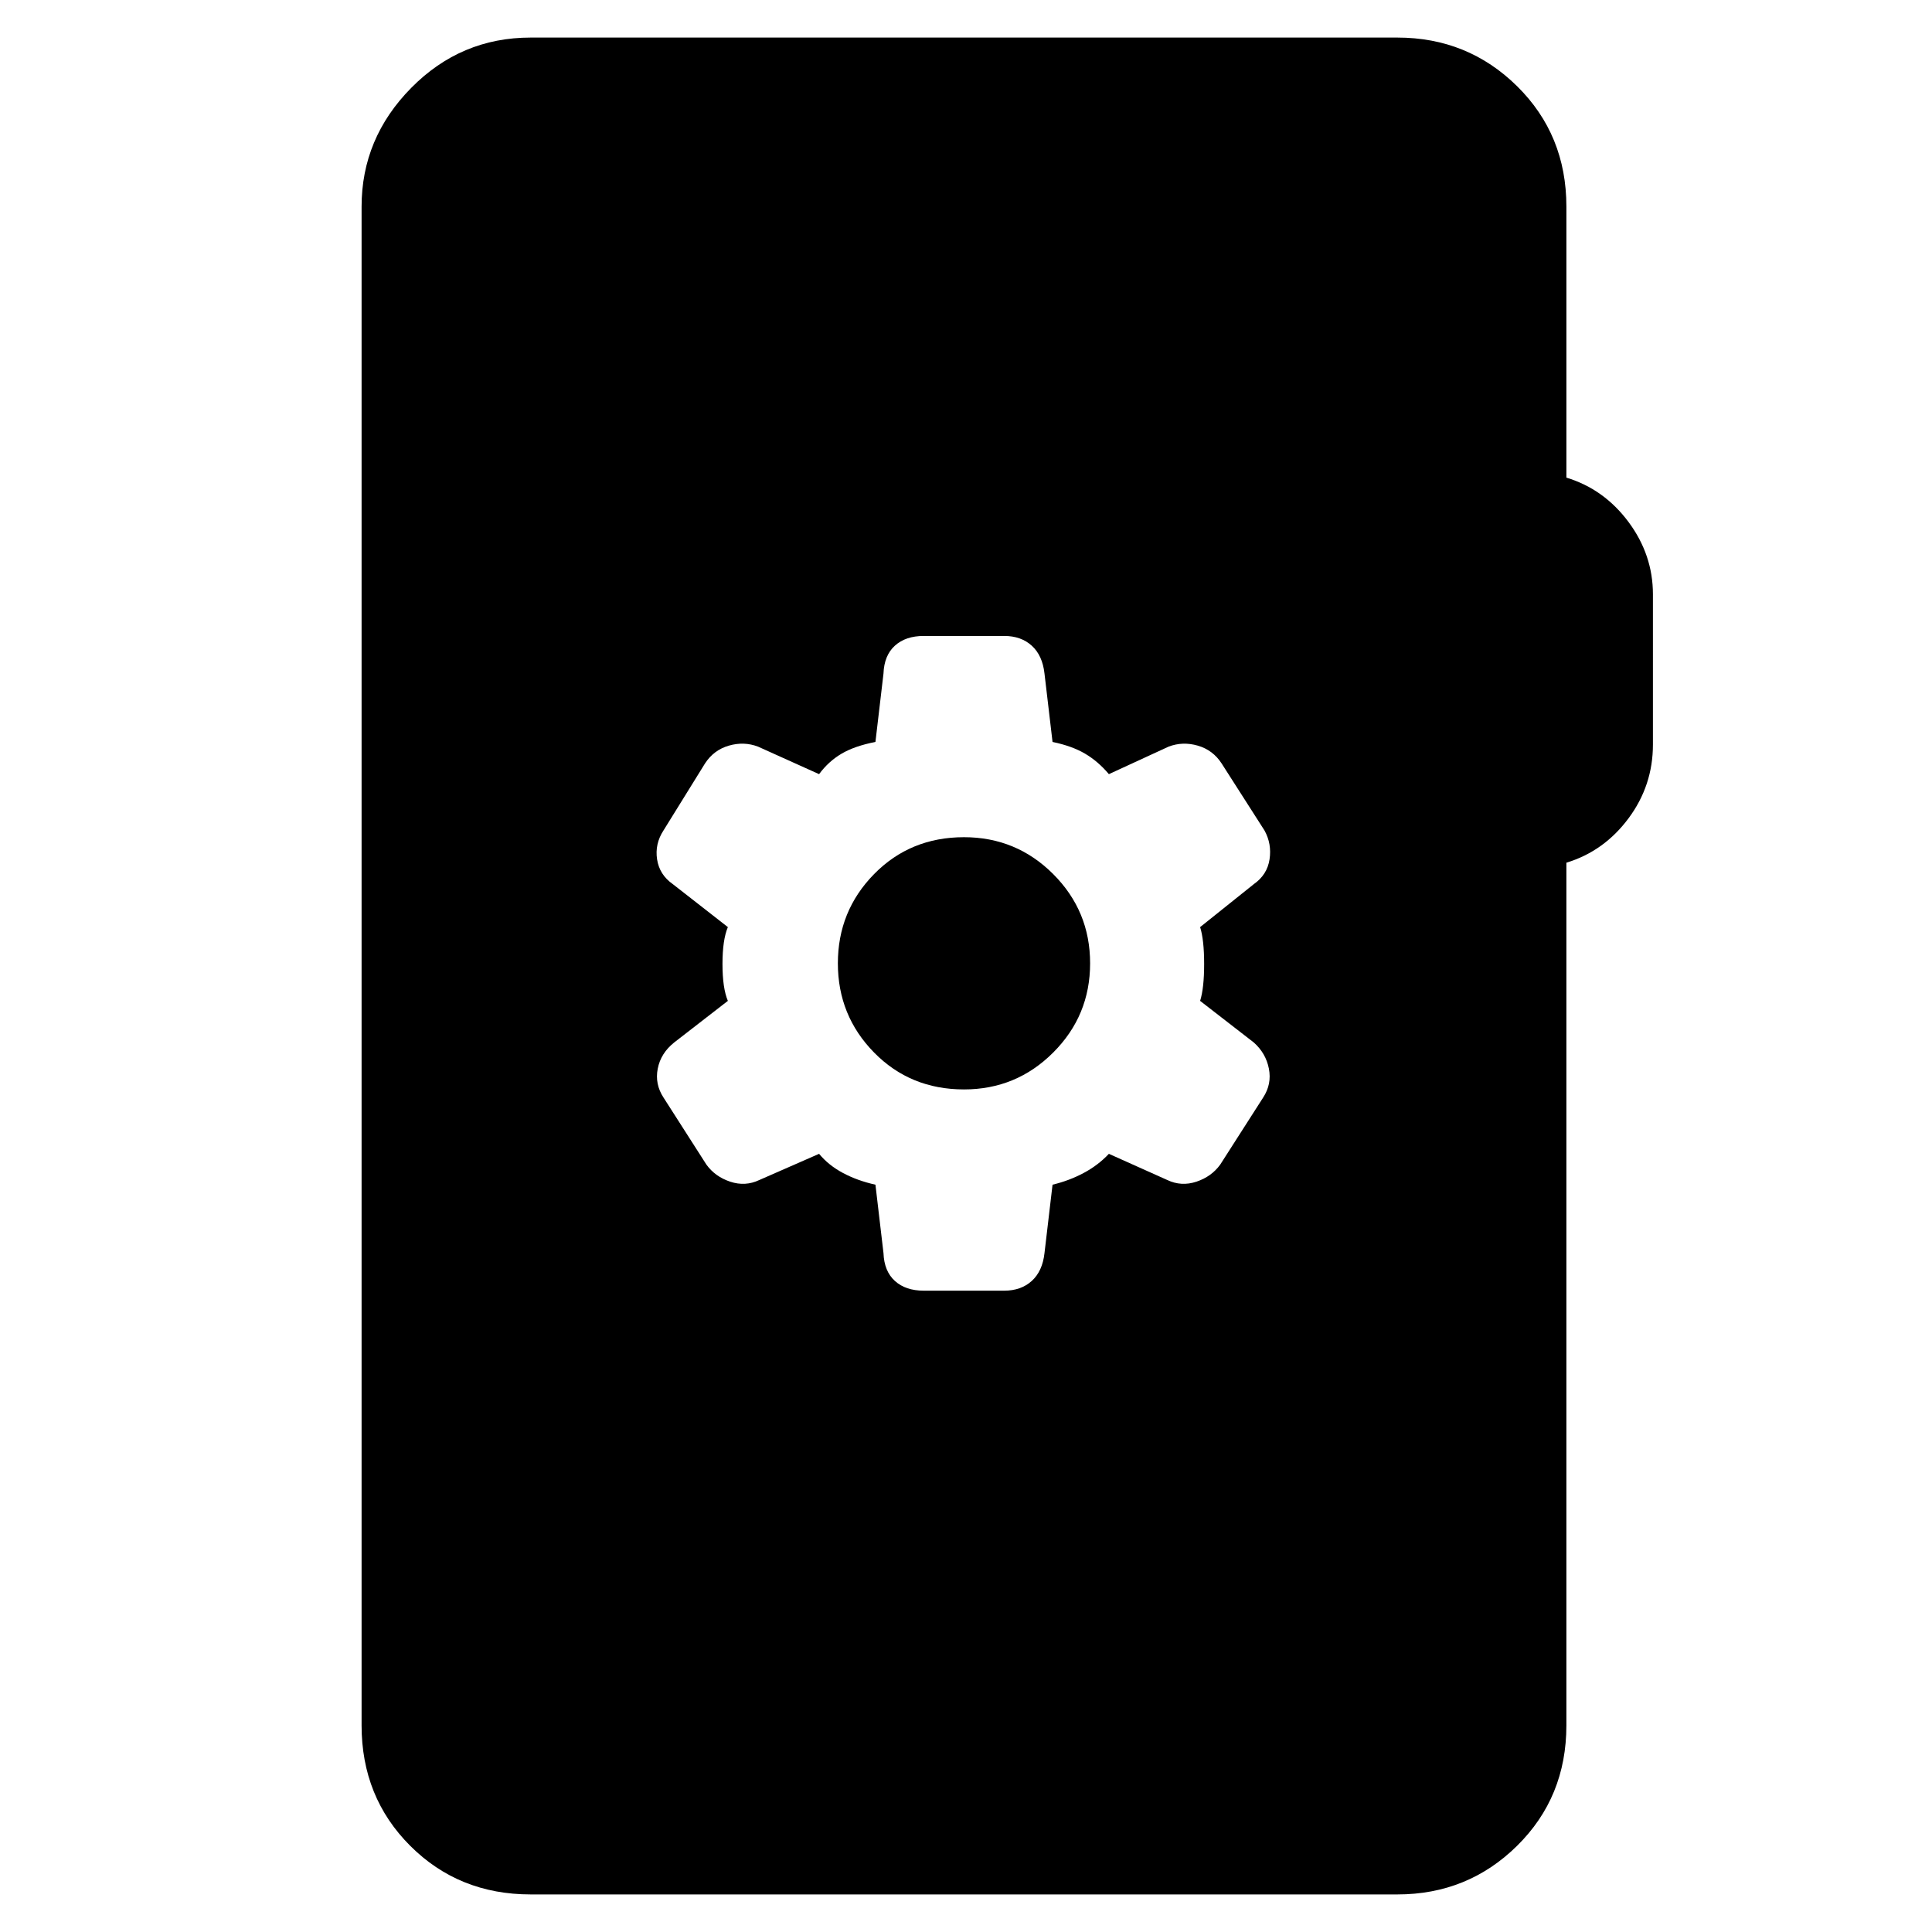 <svg xmlns="http://www.w3.org/2000/svg" height="40" viewBox="0 -960 960 960" width="40"><path d="M263.67-18.67q-35.67 0-59.84-24.16-24.16-24.17-24.16-59.84v-754.66q0-34 24.66-59 24.67-25 59.34-25h430.66q35 0 59.5 24.16 24.5 24.17 24.5 59.84v134.66q18.67 5.67 30.84 22 12.16 16.34 12.16 36V-590q0 20.33-12.16 36.67-12.17 16.33-30.84 22v428.66q0 35.67-24.5 59.84-24.5 24.16-59.5 24.16H263.67ZM439-337.33q.33 9 5.67 13.83 5.33 4.83 14.33 4.83h40q8.33 0 13.67-4.83 5.33-4.83 6.33-13.83l4-34q8.33-2 15.5-5.84 7.17-3.83 12.5-9.5l29 13q7 3.34 14.5.84t11.83-8.5l21.34-33.34q4.33-6.66 2.83-14.33t-7.5-13l-26.67-20.67q2-6.33 2-18.33 0-12-2-18.33L623-520.67q6.67-4.66 7.83-12.33 1.17-7.67-2.5-14.33L607-580.67q-4.33-6.66-11.83-8.83t-14.5.5L551-575.33q-5.33-6.34-11.83-10.17T523-591.33l-4-34q-1-9-6.33-13.84Q507.33-644 499-644h-40q-9 0-14.33 4.83-5.34 4.84-5.67 13.84l-4 34q-10.33 2-16.83 5.83-6.5 3.83-11.17 10.17L376.67-589q-7-2.67-14.5-.5t-11.84 8.83l-20.66 33.34q-4.34 6.66-3.17 14.33t7.83 12.33l27.34 21.34Q359-493 359-481q0 12 2.67 18.33L335-442q-6.67 5.33-8.17 13t2.84 14.33L351-381.33q4.33 6 11.83 8.5t14.5-.84l29.67-13q4.67 5.67 11.83 9.5 7.17 3.84 16.17 5.84l4 34Zm40-81.34q-26.67 0-44.67-18.33t-18-44.33q0-26 18-44.34Q452.33-544 479-544q26 0 44.33 18.33 18.34 18.34 18.34 44.34 0 26-18.34 44.33Q505-418.67 479-418.67Z"/></svg>